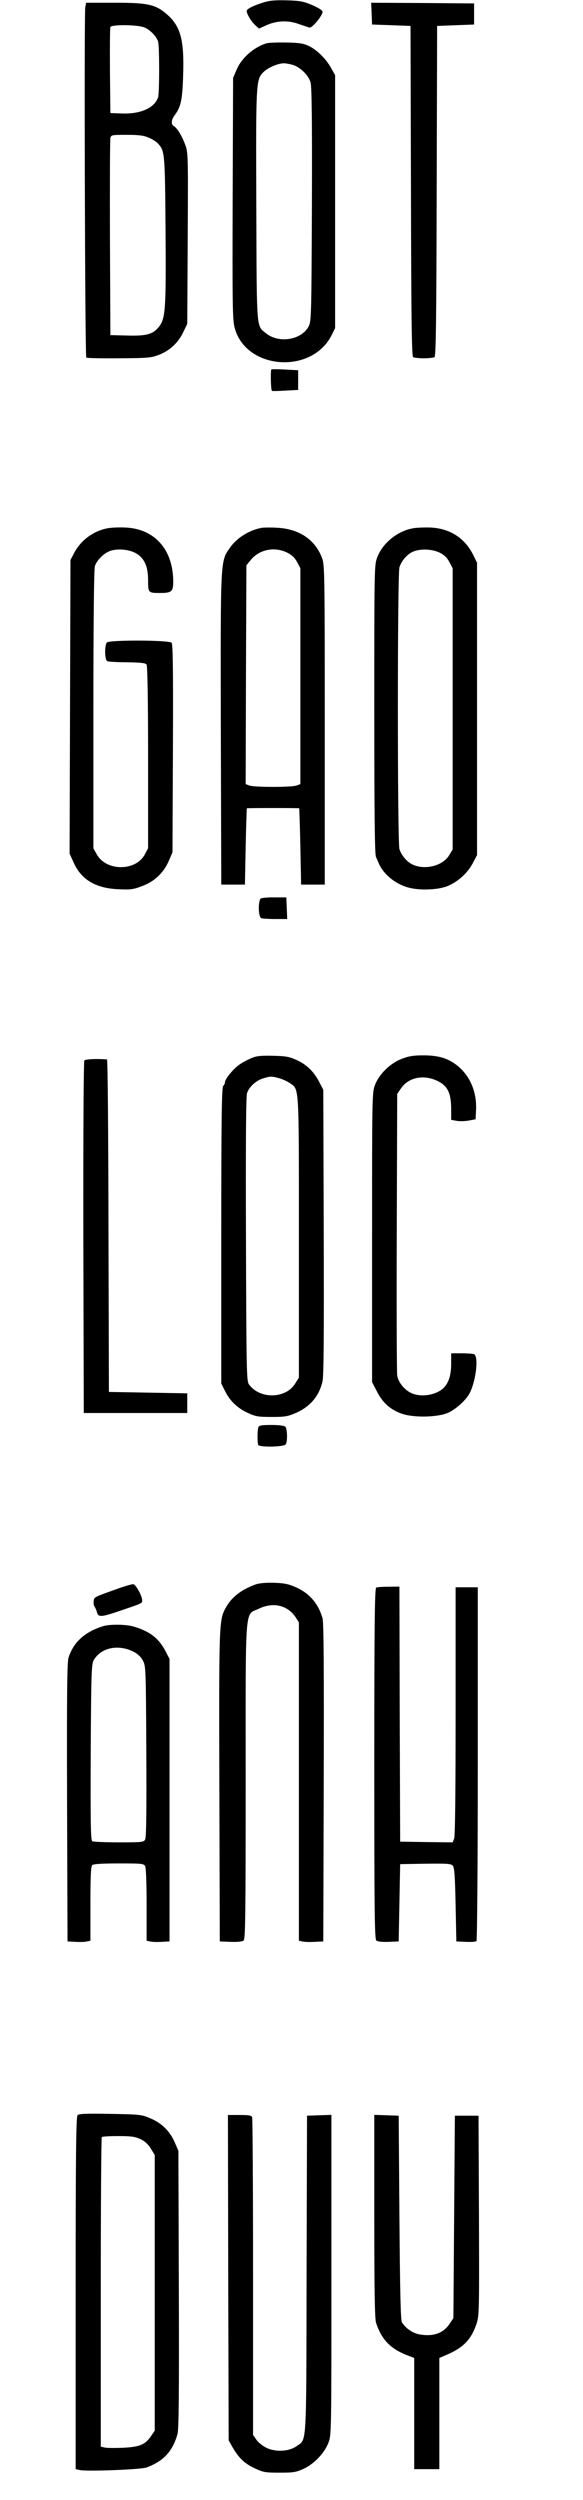 <?xml version="1.0" standalone="no"?>
<!DOCTYPE svg PUBLIC "-//W3C//DTD SVG 20010904//EN"
 "http://www.w3.org/TR/2001/REC-SVG-20010904/DTD/svg10.dtd">
<svg version="1.0" xmlns="http://www.w3.org/2000/svg"
 width="70pt" height="300pt" viewBox="0 0 70 338"
 preserveAspectRatio="xMidYMid meet">
<g transform="translate(0,338) scale(0.02,-0.019)"
fill="#000000" stroke="none">
<path d="M1560 17772 c-63 -21 -102 -40 -112 -56 -8 -13 27 -78 59 -108 l23
-22 46 22 c70 34 147 39 219 12 33 -12 67 -24 76 -27 18 -5 89 85 89 113 0 9
-26 27 -67 46 -60 27 -81 32 -173 35 -82 2 -117 -1 -160 -15z"/>
<path d="M355 17738 c-8 -45 -2 -2485 7 -2493 3 -4 101 -6 218 -5 185 1 218 3
264 21 76 28 137 85 172 161 l29 63 3 610 c3 604 3 611 -19 670 -22 62 -53
114 -76 128 -19 12 -16 45 7 77 42 59 52 109 57 281 8 253 -16 350 -109 436
-78 71 -128 83 -353 83 l-194 0 -6 -32z m398 -143 c40 -16 84 -64 95 -103 9
-35 9 -359 0 -393 -22 -76 -117 -122 -244 -117 l-79 3 -3 300 c-1 165 0 305 3
312 7 19 182 17 228 -2z m29 -784 c24 -10 53 -29 64 -42 47 -53 48 -64 52
-613 4 -578 0 -636 -48 -696 -40 -50 -82 -62 -215 -58 l-110 3 -3 690 c-1 380
0 700 3 713 5 21 10 22 109 22 80 0 114 -4 148 -19z"/>
<path d="M2292 17693 l3 -78 130 -5 130 -5 3 -1174 c2 -925 5 -1177 15 -1183
6 -4 39 -8 72 -8 33 0 66 4 72 8 10 6 13 258 15 1183 l3 1174 125 5 125 5 0
75 0 75 -348 3 -348 2 3 -77z"/>
<path d="M1580 17481 c-86 -28 -168 -104 -202 -189 l-23 -57 -3 -855 c-2 -755
-1 -863 13 -921 74 -302 525 -337 658 -51 l22 47 0 900 0 900 -27 50 c-33 64
-94 128 -150 157 -36 18 -62 23 -153 25 -60 1 -121 -1 -135 -6z m175 -152 c52
-15 110 -74 124 -126 8 -30 11 -283 9 -870 -3 -787 -4 -830 -22 -866 -48 -96
-199 -123 -286 -51 -69 59 -65 1 -68 913 -3 903 -3 897 55 954 29 27 92 55
128 56 11 1 38 -4 60 -10z"/>
<path d="M1614 15161 c-7 -8 -4 -150 4 -153 4 -2 45 -1 92 2 l85 5 0 70 0 70
-88 5 c-49 3 -91 3 -93 1z"/>
<path d="M503 14030 c-95 -20 -179 -86 -223 -175 l-25 -50 -3 -1045 -3 -1045
27 -62 c51 -122 149 -184 302 -191 84 -4 101 -2 163 23 83 32 146 96 181 183
l23 57 3 739 c2 548 0 742 -9 752 -15 19 -418 21 -437 2 -18 -18 -16 -127 3
-134 8 -3 69 -7 135 -7 95 -2 123 -5 130 -17 6 -9 10 -271 10 -660 l0 -646
-22 -44 c-61 -121 -261 -121 -325 0 l-23 43 0 986 c0 616 4 999 10 1021 11 41
61 94 103 109 44 17 113 13 161 -9 66 -32 96 -93 96 -198 0 -91 1 -92 81 -92
78 0 89 10 89 80 0 230 -127 379 -328 386 -42 2 -96 -1 -119 -6z"/>
<path d="M1550 14034 c-85 -16 -169 -71 -215 -140 -67 -101 -65 -66 -63 -1296
l3 -1103 80 0 80 0 5 270 c3 149 7 271 8 273 1 1 81 2 177 2 96 0 176 -1 177
-2 1 -2 5 -124 8 -273 l5 -270 80 0 80 0 0 1135 c0 1076 -1 1138 -18 1188 -46
130 -154 208 -302 216 -44 3 -91 2 -105 0z m171 -177 c31 -16 51 -36 67 -67
l22 -44 0 -768 0 -768 -26 -10 c-33 -13 -285 -13 -319 0 l-25 10 2 778 3 779
28 36 c58 77 162 99 248 54z"/>
<path d="M2575 14031 c-105 -18 -206 -103 -244 -204 -21 -58 -21 -59 -21
-1082 0 -735 3 -1032 11 -1052 6 -15 16 -39 22 -53 32 -73 109 -140 194 -165
73 -22 191 -19 260 6 72 28 144 94 180 168 l28 56 0 1040 0 1040 -26 56 c-58
122 -160 190 -294 195 -38 1 -88 -1 -110 -5z m175 -173 c33 -17 51 -35 68 -68
l22 -44 0 -1001 0 -1000 -23 -40 c-40 -73 -155 -107 -240 -71 -42 17 -83 66
-97 114 -14 51 -14 1953 0 2004 13 47 53 95 94 113 49 21 125 18 176 -7z"/>
<path d="M1544 11397 c-21 -12 -20 -133 2 -141 9 -3 51 -6 95 -6 l80 0 -3 77
-3 77 -78 0 c-43 1 -85 -3 -93 -7z"/>
<path d="M1485 10263 c-22 -9 -59 -29 -82 -45 -43 -29 -103 -105 -103 -130 0
-8 -6 -20 -12 -26 -10 -10 -13 -237 -13 -1065 l0 -1052 26 -55 c33 -70 85
-122 157 -156 50 -24 69 -27 157 -27 88 0 108 3 161 27 99 44 161 121 184 227
8 40 10 321 8 1064 l-3 1010 -27 55 c-36 74 -88 127 -156 158 -48 23 -73 27
-157 29 -75 2 -110 -1 -140 -14z m179 -145 c22 -6 56 -22 74 -35 65 -48 62 7
62 -1096 l0 -1000 -25 -42 c-64 -110 -240 -113 -313 -6 -16 24 -17 97 -20
1031 -2 667 0 1017 7 1040 13 45 61 91 109 106 49 16 58 16 106 2z"/>
<path d="M2495 10255 c-77 -31 -152 -108 -180 -185 -20 -54 -20 -80 -20 -1085
l0 -1030 33 -67 c39 -81 91 -129 168 -158 83 -30 246 -26 316 8 54 27 121 92
144 140 43 91 61 263 28 276 -9 3 -47 6 -85 6 l-69 0 0 -75 c0 -77 -16 -133
-48 -168 -47 -52 -147 -72 -215 -43 -49 20 -95 78 -102 128 -3 24 -5 484 -3
1024 l3 980 27 41 c50 76 151 98 243 52 70 -34 94 -86 95 -196 l0 -82 37 -7
c20 -4 57 -3 82 2 l46 9 3 60 c7 126 -35 238 -116 313 -66 59 -132 82 -240 82
-69 0 -100 -6 -147 -25z"/>
<path d="M349 10244 c-5 -7 -8 -484 -7 -1260 l3 -1249 350 0 350 0 0 70 0 70
-265 5 -265 5 -3 1183 c-1 650 -5 1182 -10 1183 -67 6 -145 2 -153 -7z"/>
<path d="M1526 7634 c-7 -19 -8 -107 -1 -126 7 -18 174 -15 186 4 13 20 11
112 -3 126 -7 7 -44 12 -94 12 -65 0 -83 -3 -88 -16z"/>
<path d="M1509 6516 c-102 -39 -167 -93 -207 -173 -42 -82 -43 -127 -40 -1273
l3 -1095 73 -3 c46 -2 79 2 88 9 12 10 14 182 14 1138 0 1286 -8 1173 90 1224
97 49 195 24 249 -63 l21 -35 0 -1132 0 -1133 23 -5 c13 -4 50 -5 82 -3 l60 3
3 1130 c2 803 0 1142 -8 1170 -29 105 -89 178 -182 221 -51 23 -79 29 -148 31
-53 2 -98 -3 -121 -11z"/>
<path d="M585 6489 c-177 -67 -170 -63 -173 -93 -2 -15 1 -33 6 -39 5 -7 12
-24 16 -39 9 -37 28 -36 146 6 165 59 160 56 160 79 -1 32 -43 112 -60 114 -8
1 -51 -12 -95 -28z"/>
<path d="M2323 6493 c-10 -4 -13 -264 -13 -1253 0 -1061 2 -1249 14 -1259 9
-7 41 -11 83 -9 l68 3 5 275 5 275 171 3 c150 2 173 0 185 -14 11 -13 15 -76
19 -278 l5 -261 64 -3 c35 -2 68 1 72 5 5 5 9 573 9 1263 l0 1255 -75 0 -75 0
0 -882 c0 -561 -3 -891 -10 -907 l-10 -26 -177 2 -178 3 -3 908 -2 907 -73 -1
c-39 0 -78 -3 -84 -6z"/>
<path d="M475 6218 c-124 -41 -199 -113 -233 -223 -10 -31 -12 -267 -10 -1030
l3 -990 54 -3 c30 -2 65 -1 78 3 l23 5 0 263 c0 191 3 266 12 275 8 8 63 12
180 12 155 0 168 -1 178 -19 6 -12 10 -118 10 -275 l0 -256 23 -5 c13 -4 48
-5 78 -3 l54 3 0 1005 0 1005 -27 55 c-46 93 -107 142 -217 176 -53 16 -162
17 -206 2z m202 -179 c32 -17 53 -37 67 -64 21 -39 21 -54 24 -647 2 -425 0
-613 -8 -628 -10 -19 -20 -20 -178 -20 -92 0 -173 4 -180 8 -10 7 -12 133 -10
633 3 563 5 627 20 655 48 88 162 115 265 63z"/>
<path d="M303 2739 c-10 -10 -13 -277 -13 -1266 l0 -1253 26 -6 c46 -12 416 3
454 18 115 45 176 115 209 238 9 34 11 291 9 1030 l-3 985 -23 56 c-32 81 -88
140 -164 174 -62 28 -68 29 -273 33 -163 3 -213 1 -222 -9z m424 -170 c30 -15
52 -35 71 -67 l27 -47 0 -981 0 -980 -27 -42 c-40 -59 -76 -74 -190 -80 -53
-2 -108 -2 -122 2 l-26 6 0 1099 c0 604 3 1101 7 1104 3 4 54 7 112 7 86 0
112 -4 148 -21z"/>
<path d="M1322 1583 l3 -1158 24 -45 c42 -78 82 -119 150 -153 61 -30 72 -32
171 -32 93 0 111 3 161 27 71 34 141 111 168 184 21 54 21 69 21 1195 l0 1140
-82 -3 -83 -3 -3 -1130 c-2 -1250 2 -1168 -67 -1221 -51 -39 -143 -44 -205
-12 -25 13 -55 38 -67 57 l-23 34 0 1123 c0 617 -3 1129 -6 1138 -5 13 -22 16
-85 16 l-79 0 2 -1157z"/>
<path d="M2310 2019 c0 -518 3 -733 12 -758 39 -123 99 -187 221 -235 l37 -15
0 -395 0 -396 85 0 85 0 0 395 0 396 63 29 c100 47 152 104 186 207 21 62 21
75 19 775 l-3 713 -80 0 -80 0 -5 -720 -5 -720 -23 -37 c-44 -71 -112 -97
-207 -79 -46 9 -93 43 -118 86 -9 14 -13 220 -17 745 l-5 725 -82 3 -83 3 0
-722z"/>
</g>
</svg>
